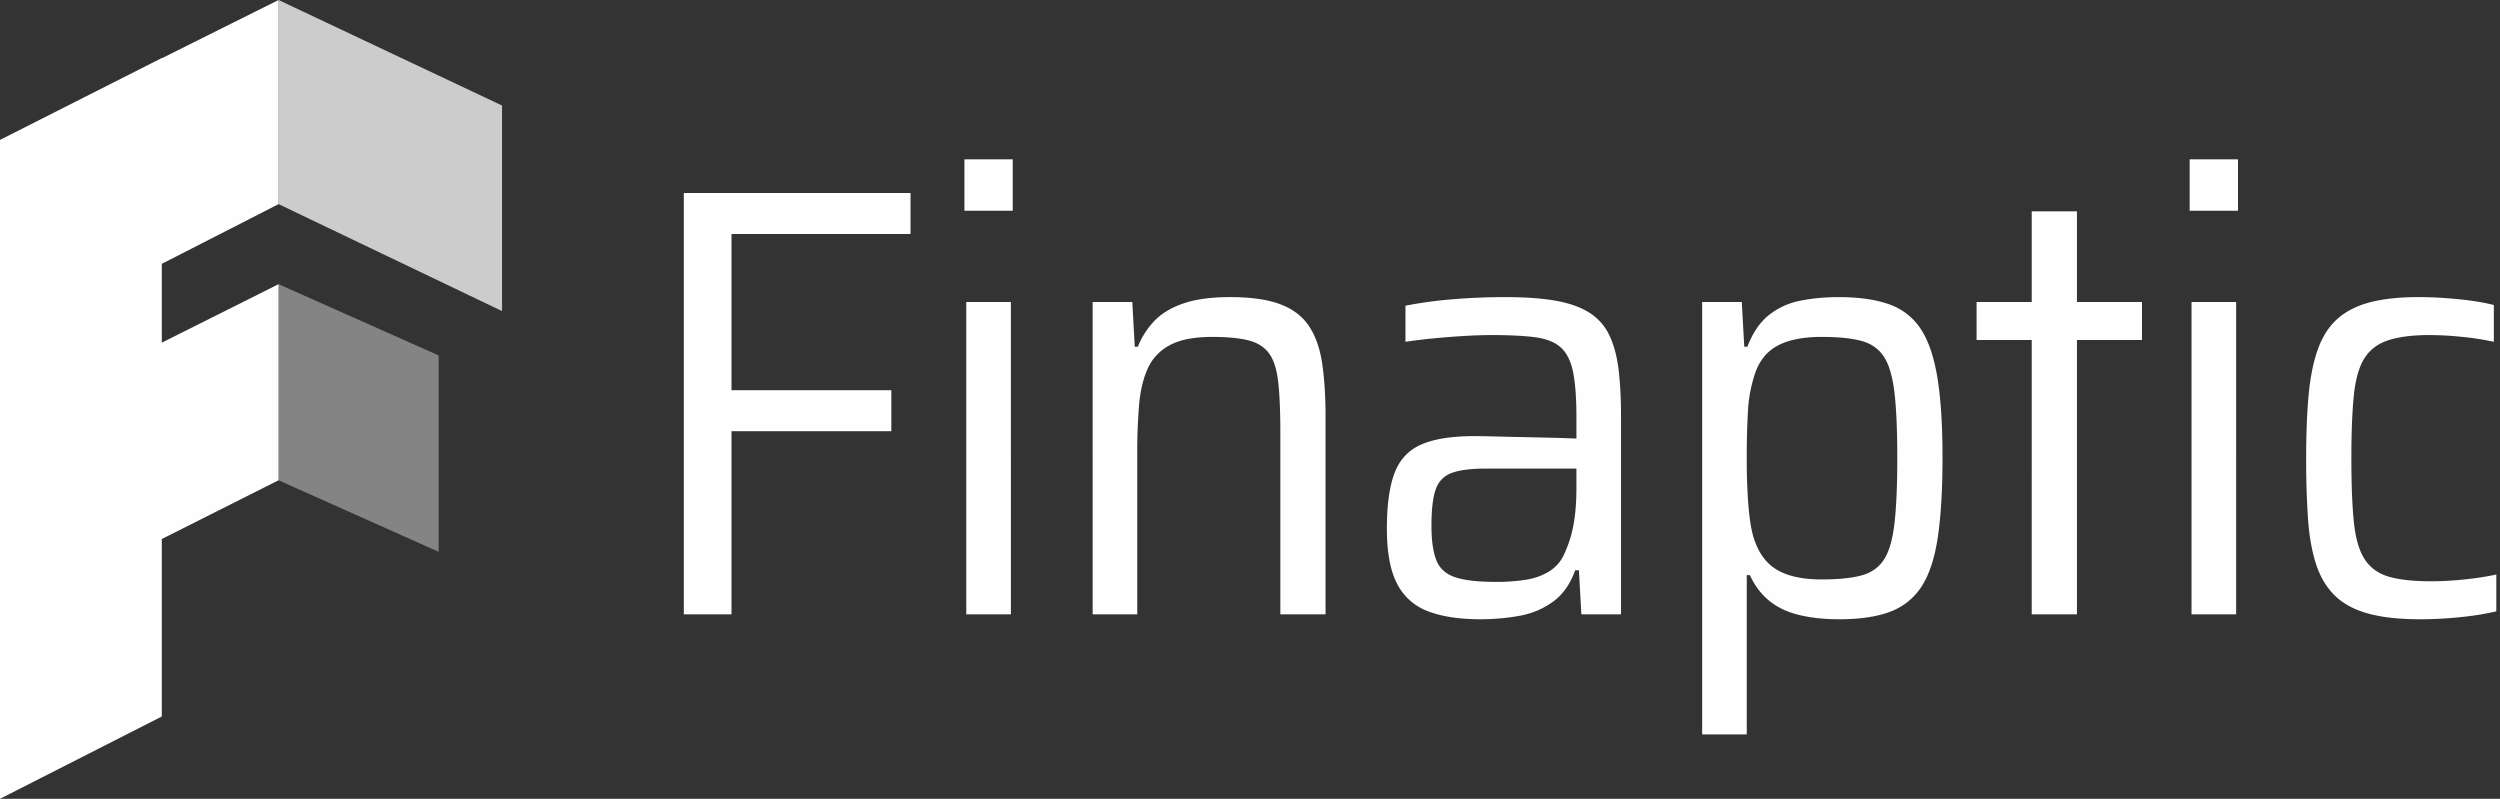 <svg xmlns="http://www.w3.org/2000/svg" width="169" height="54"><rect width="100%" height="100%" fill="#333333" stroke="none"/><g fill="#FEFEFE" fill-rule="evenodd"><path d="M18.83 0l-7.893 3.939v-.017L0 9.458V54l10.937-5.565V36.437l7.894-3.971V19.21l-7.894 3.952v-5.327l7.894-4.036V0z"/><path fill-opacity=".75" d="M33.939 7.134L18.83 0v13.798l15.109 7.232z"/><path fill-opacity=".4" d="M29.653 24.028L18.83 19.21v13.256l10.823 4.838z"/><path d="M46.226 41.53V13.046h15.326v2.774H49.45v10.558h10.804v2.773H49.45V41.53zm19.094 0h3.016V20.416H65.32v21.116zm-.125-27.283h3.266v-3.478h-3.266v3.478zm8.668 27.283V20.415h2.68l.167 3.023h.21a5.388 5.388 0 011.151-1.78c.488-.497 1.145-.883 1.969-1.16.823-.276 1.863-.414 3.119-.414 1.396 0 2.52.16 3.371.477.851.317 1.5.807 1.947 1.469.447.662.747 1.505.9 2.526.154 1.021.231 2.25.231 3.684v13.29h-3.057V29.234c0-1.435-.049-2.58-.146-3.436-.099-.855-.308-1.497-.629-1.925-.32-.428-.789-.718-1.402-.87-.615-.151-1.424-.227-2.429-.227-1.229 0-2.185.186-2.869.558-.684.373-1.18.898-1.486 1.573-.308.677-.502 1.491-.586 2.443a37.489 37.489 0 00-.126 3.25v10.93h-3.015zm27.26-2.194a12.8 12.8 0 002.03-.145c.6-.096 1.131-.29 1.592-.58.46-.289.802-.696 1.025-1.22a8.092 8.092 0 00.608-1.968c.126-.703.188-1.524.188-2.463v-1.283h-6.113c-1.005 0-1.773.097-2.304.29-.53.193-.893.558-1.088 1.097-.196.538-.294 1.36-.294 2.464 0 1.02.112 1.807.336 2.36.223.551.649.93 1.277 1.138.628.207 1.542.31 2.743.31m-1.047 2.526c-1.424 0-2.604-.18-3.538-.539a3.83 3.83 0 01-2.094-1.863c-.461-.883-.691-2.125-.691-3.726 0-1.6.174-2.857.523-3.767.349-.911.956-1.553 1.822-1.926.865-.373 2.051-.559 3.56-.559.334 0 .767.008 1.297.02a670.26 670.26 0 003.706.083 90.7 90.7 0 011.905.063v-1.45c0-1.296-.076-2.317-.23-3.063-.154-.745-.433-1.297-.837-1.656-.405-.358-.984-.586-1.738-.683-.754-.096-1.732-.145-2.931-.145-.53 0-1.152.02-1.864.062a53.51 53.51 0 00-2.114.166c-.699.07-1.313.145-1.843.228v-2.443a29.122 29.122 0 013.204-.435 42.932 42.932 0 013.58-.144c1.34 0 2.47.082 3.392.247.92.166 1.675.435 2.26.808a3.632 3.632 0 011.34 1.51c.307.636.517 1.409.629 2.32.111.91.167 1.973.167 3.187V41.53h-2.68l-.166-2.98h-.253c-.334.938-.837 1.65-1.507 2.131-.67.484-1.43.802-2.282.953-.852.151-1.724.228-2.617.228m23.073-2.692c1.115 0 2.009-.089 2.679-.269.67-.179 1.179-.538 1.529-1.076.348-.538.586-1.359.712-2.463.125-1.104.188-2.568.188-4.389 0-1.85-.063-3.318-.188-4.41-.126-1.09-.364-1.904-.712-2.442-.35-.538-.86-.897-1.529-1.076-.67-.18-1.564-.27-2.68-.27-1.284 0-2.297.207-3.036.622-.74.413-1.25 1.09-1.529 2.028a9.571 9.571 0 00-.418 2.319 51.638 51.638 0 00-.084 3.229 39.7 39.7 0 00.105 3.126c.07.87.174 1.566.314 2.09.307 1.077.83 1.843 1.57 2.298.74.456 1.766.683 3.079.683zm-8.083 10.475v-29.23h2.68l.167 3.023h.21c.362-.938.844-1.65 1.445-2.132a4.881 4.881 0 012.115-.974c.81-.165 1.674-.248 2.596-.248 1.396 0 2.547.165 3.454.497a4.19 4.19 0 012.137 1.698c.515.8.885 1.904 1.109 3.312.223 1.407.335 3.188.335 5.34 0 2.153-.105 3.94-.315 5.362-.209 1.422-.572 2.533-1.088 3.333a4.296 4.296 0 01-2.115 1.718c-.894.345-2.051.518-3.475.518-1.006 0-1.906-.098-2.701-.29-.796-.193-1.466-.51-2.01-.953-.545-.44-.984-1.02-1.319-1.738h-.21v10.764h-3.015zm22.278-8.115V22.983h-3.727v-2.568h3.727v-6.127h3.057v6.127h4.397v2.568h-4.397V41.53zm10.803 0h3.016V20.416h-3.016v21.116zm-.126-27.283h3.267v-3.478h-3.267v3.478zM163.6 41.862c-1.423 0-2.603-.132-3.538-.394-.935-.262-1.681-.668-2.24-1.221-.559-.552-.977-1.256-1.257-2.111-.278-.856-.46-1.877-.544-3.064a59.264 59.264 0 01-.125-4.099c0-1.628.055-3.05.167-4.264.112-1.214.32-2.25.628-3.105.308-.856.747-1.539 1.32-2.05.572-.51 1.304-.883 2.198-1.118.893-.234 1.995-.352 3.308-.352.838 0 1.738.049 2.701.145.963.098 1.751.228 2.366.393v2.485a18.345 18.345 0 00-2.115-.331 21.69 21.69 0 00-2.24-.125c-1.145 0-2.073.118-2.784.352-.712.235-1.25.642-1.612 1.221-.364.58-.601 1.415-.713 2.505-.112 1.09-.167 2.505-.167 4.244 0 1.766.055 3.202.167 4.305.112 1.105.357 1.947.733 2.526.377.58.921.973 1.633 1.18.712.207 1.654.31 2.827.31.726 0 1.486-.04 2.282-.124a20.036 20.036 0 002.156-.331v2.485c-.67.165-1.473.296-2.408.393-.935.096-1.85.145-2.743.145"/></g></svg>